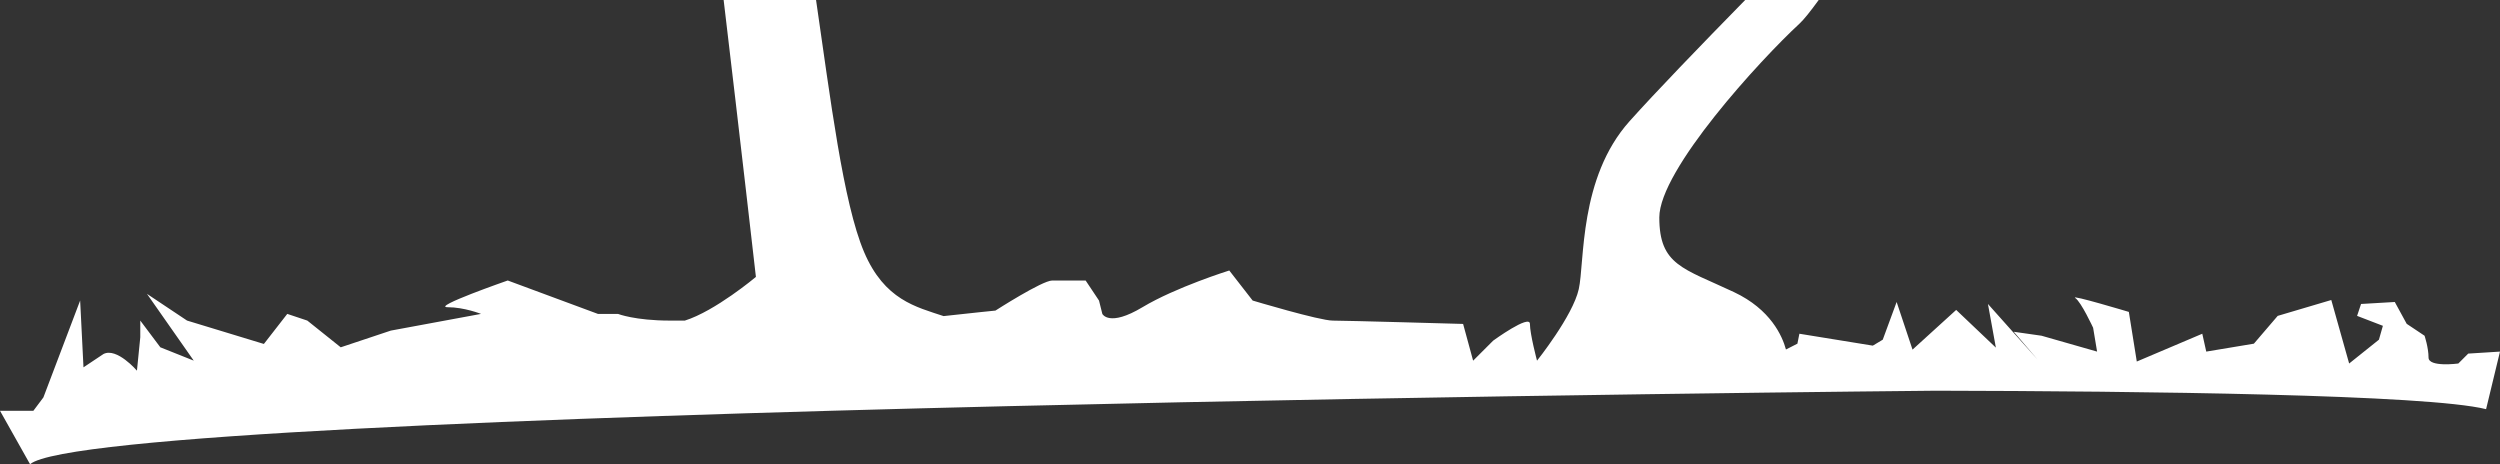 <svg version="1.1" baseProfile="tiny" id="图层_1" x="0px" y="0px" width="209.938px" height="38.983px" viewBox="0 0 209.938 38.983" xml:space="preserve" xmlns="http://www.w3.org/2000/svg" xmlns:xlink="http://www.w3.org/1999/xlink" xmlns:xml="http://www.w3.org/XML/1998/namespace">
  <rect x="0" y="0" width="209.938" height="38.983" fill="#333333" stroke="none"/>
  <path fill="#FFFFFF" d="M151.112,1.986c0.361-0.333,0.917-1.026,1.613-1.986h-6.173c-3.788,3.865-7.562,7.779-9.717,10.188
	c-4.257,4.759-3.756,11.835-4.257,14.09c-0.501,2.254-3.507,6.01-3.507,6.01s-0.595-2.244-0.595-3.086
	c0-0.841-3.086,1.403-3.086,1.403l-1.684,1.683l-0.841-3.086c0,0-9.818-0.279-10.94-0.279s-6.732-1.684-6.732-1.684l-1.964-2.524
	c0,0-4.488,1.402-7.293,3.085c-2.806,1.684-3.366,0.562-3.366,0.562l-0.28-1.122l-1.123-1.684c0,0-1.963,0-2.805,0
	s-4.769,2.525-4.769,2.525s-1.922,0.191-4.355,0.463c-2.309-0.771-4.963-1.354-6.676-5.379C70.805,17.032,69.731,8.248,68.528,0
	h-7.76c1.36,11.421,2.71,23.254,2.71,23.254s-3.42,2.871-5.97,3.669c-0.448-0.001-0.871-0.001-1.248-0.001
	c-2.929,0-4.365-0.562-4.365-0.562h-1.683l-7.574-2.806c0,0-6.452,2.244-5.049,2.244c1.402,0,2.805,0.562,2.805,0.562l-7.574,1.402
	l-4.207,1.403l-2.806-2.244l-1.683-0.562l-1.964,2.524l-6.452-1.963l-3.366-2.244l2.937,4.193l0.991,1.416l-2.806-1.121
	l-1.684-2.244v1.402l-0.28,2.805c0,0-1.683-1.963-2.805-1.402l-1.684,1.122l-0.28-5.61l-3.086,8.135l-0.841,1.123H0l2.524,4.487
	c5.61-4.769,159.896-6.171,159.896-6.171l-0.011-0.002c17.62,0.036,41.442,0.32,46.361,1.551l1.167-4.834l-2.667,0.167l-0.833,0.833
	c0,0-2.5,0.333-2.5-0.5s-0.334-1.833-0.334-1.833l-1.5-1l-1-1.833l-2.833,0.166l-0.333,1l2.166,0.834l-0.333,1.166l-2.5,2
	l-1.5-5.333l-4.5,1.333l-2,2.334l-4,0.666l-0.333-1.5l-5.5,2.334l-0.667-4.167c0,0-5-1.501-4.5-1.167s1.5,2.5,1.5,2.5l0.333,2
	l-4.666-1.333l-2.334-0.333l2,2.333l-4.166-4.667l0.666,3.667l-3.333-3.167l-3.666,3.334l-1.334-4l-1.166,3.166l-0.834,0.5l-6.166-1
	l-0.167,0.834l-0.962,0.49c-0.303-1.119-1.276-3.367-4.373-4.824c-4.258-2.004-6.262-2.254-6.262-6.262S147.856,4.991,151.112,1.986
	z" class="color c1"/>
</svg>